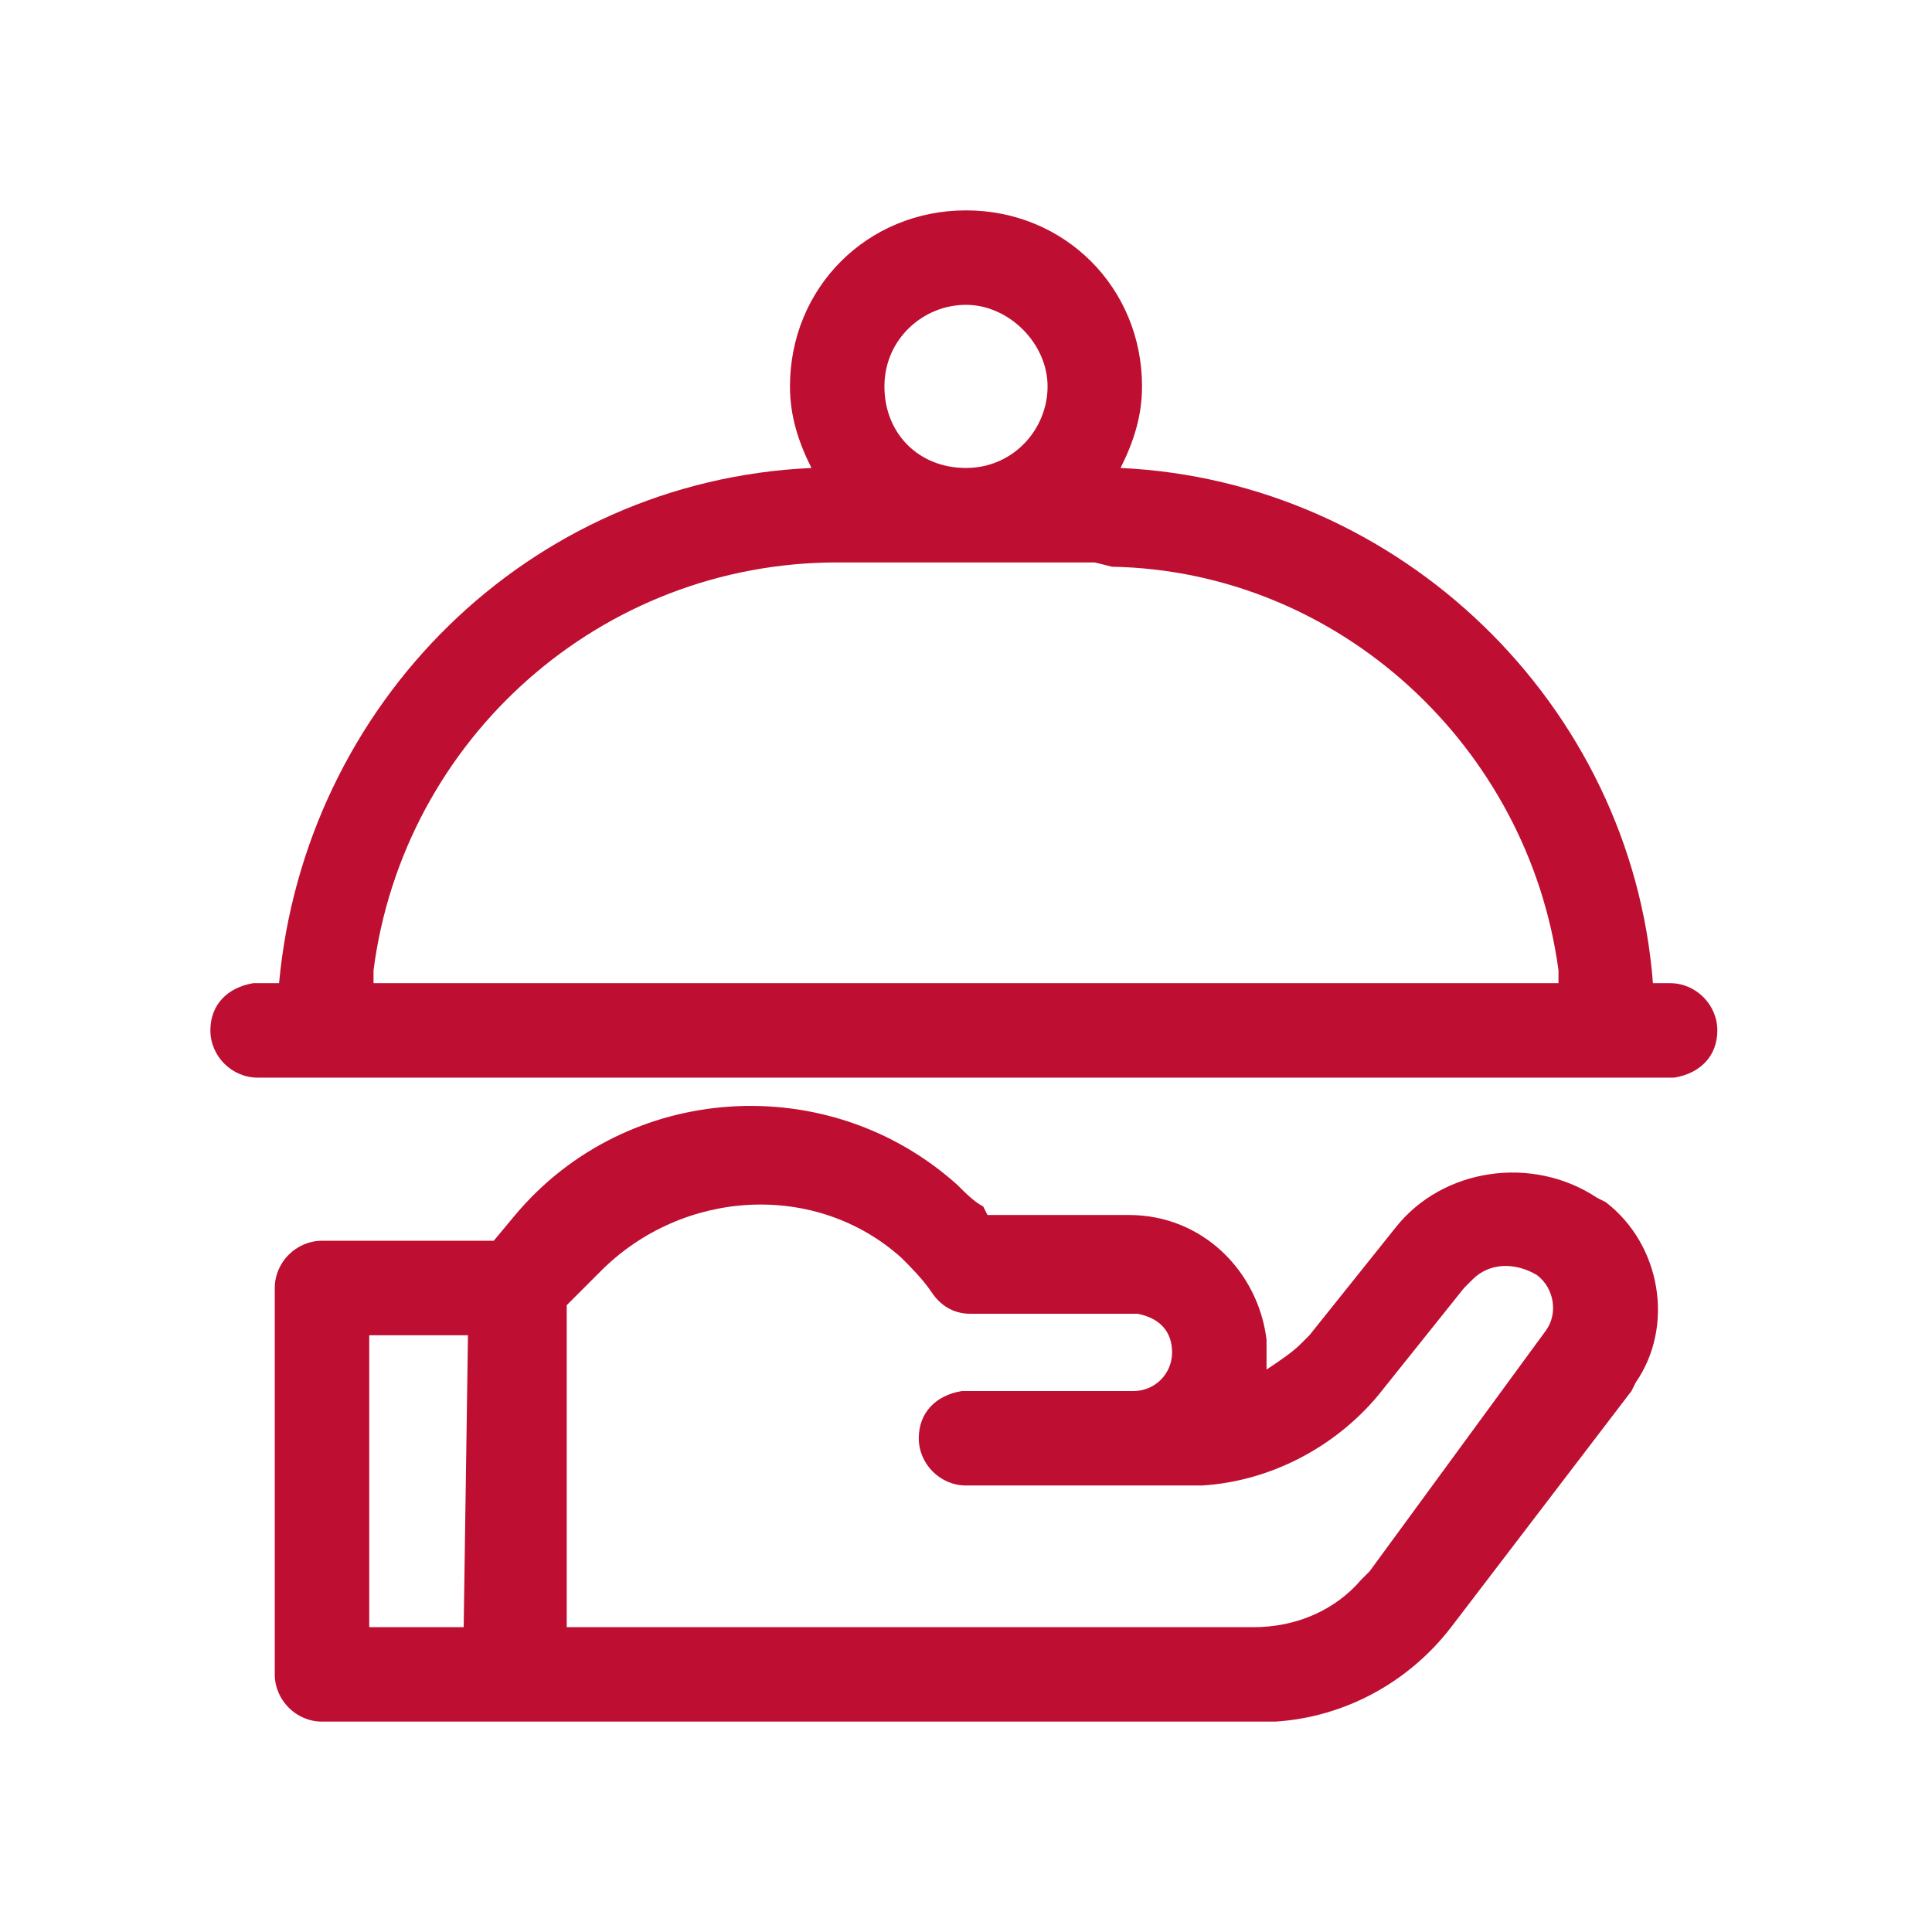 <svg enable-background="new 0 0 45 45" viewBox="0 0 45 45" xmlns="http://www.w3.org/2000/svg"><path d="m22.3 27.6c.2.2.4.4.6.5l.1.2h3.3c1.7 0 3 1.3 3.2 2.9v.2.5c.3-.2.6-.4.8-.6l.2-.2 2-2.5c1.1-1.4 3.2-1.7 4.7-.7l.2.1c1.3 1 1.6 2.9.7 4.2l-.1.2-4.2 5.5c-1 1.3-2.5 2.1-4.1 2.2h-.3-21.9c-.6 0-1.1-.5-1.1-1.1v-9c0-.6.5-1.1 1.1-1.1h4l.5-.6c2.6-3.1 7.3-3.4 10.3-.7zm.2 7c-.6 0-1.1-.5-1.1-1.1s.4-1 1-1.1h.2 3.8c.5 0 .9-.4.9-.9s-.3-.8-.8-.9h-.1-3.8c-.4 0-.7-.2-.9-.5s-.5-.6-.7-.8c-2-1.8-5.1-1.6-7 .3l-.2.2-.6.6v7.5h16c1 0 1.9-.4 2.5-1.1l.2-.2 4.1-5.6c.3-.4.2-1-.2-1.3-.5-.3-1.1-.3-1.5.1l-.2.2-2 2.5c-1 1.2-2.5 2-4.1 2.1h-.3zm-11.6-3.5h-2.3v6.8h2.2zm11.6-26.2c2.3 0 4.1 1.8 4.1 4.1 0 .7-.2 1.3-.5 1.9 6.5.3 11.9 5.5 12.4 12h.4c.6 0 1.1.5 1.1 1.1s-.4 1-1 1.1h-.2-32.8c-.6 0-1.1-.5-1.1-1.1s.4-1 1-1.1h.2.4c.6-6.5 5.8-11.7 12.4-12-.3-.6-.5-1.2-.5-1.9 0-2.3 1.8-4.1 4.1-4.1zm3 8.2h-6c-5.5 0-10.1 4.1-10.8 9.5v.3h27.6v-.3c-.7-5.2-5.1-9.3-10.4-9.4zm-3-6c-1 0-1.9.8-1.9 1.9s.8 1.9 1.9 1.9 1.9-.9 1.9-1.9-.9-1.9-1.9-1.9z" fill="#be0e31"/></svg>